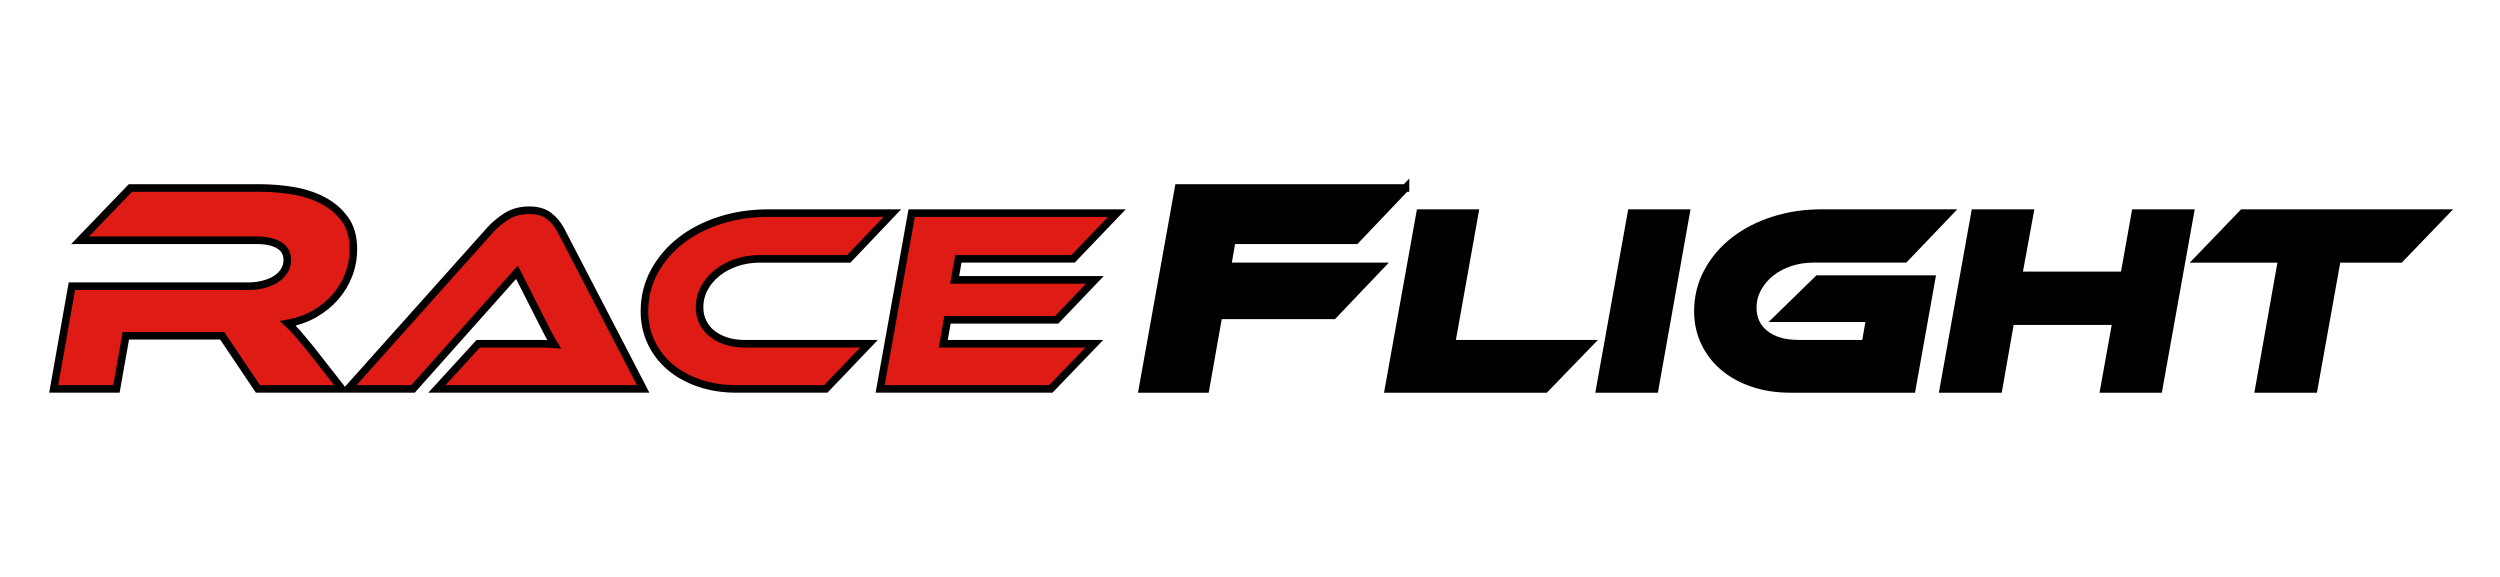 <?xml version="1.0" encoding="UTF-8" standalone="no"?>
<!-- Created with Inkscape (http://www.inkscape.org/) -->

<svg
   xmlns:dc="http://purl.org/dc/elements/1.1/"
   xmlns:cc="http://creativecommons.org/ns#"
   xmlns:rdf="http://www.w3.org/1999/02/22-rdf-syntax-ns#"
   xmlns:svg="http://www.w3.org/2000/svg"
   xmlns="http://www.w3.org/2000/svg"
   xmlns:sodipodi="http://sodipodi.sourceforge.net/DTD/sodipodi-0.dtd"
   xmlns:inkscape="http://www.inkscape.org/namespaces/inkscape"
   width="520"
   height="120"
   viewBox="0 0 137.583 31.75"
   version="1.1"
   id="svg7771"
   inkscape:version="0.92.4 (5da689c313, 2019-01-14)"
   sodipodi:docname="raceflight.svg">
  <defs
     id="defs7765" />
  <sodipodi:namedview
     id="base"
     pagecolor="#ffffff"
     bordercolor="#666666"
     borderopacity="1.0"
     inkscape:pageopacity="0.0"
     inkscape:pageshadow="2"
     inkscape:zoom="1.6730769"
     inkscape:cx="56.183903"
     inkscape:cy="60"
     inkscape:document-units="mm"
     inkscape:current-layer="layer1"
     showgrid="false"
     inkscape:pagecheckerboard="true"
     units="px"
     inkscape:window-width="1366"
     inkscape:window-height="745"
     inkscape:window-x="-8"
     inkscape:window-y="-8"
     inkscape:window-maximized="1" />
  <g
     inkscape:label="Livello 1"
     inkscape:groupmode="layer"
     id="layer1"
     transform="translate(0,-265.25)">
    <path
       id="FLIGHT_EXPAND_2_"
       stroke-miterlimit="10"
       d="m 77.348,275.597 -2.734,2.875 h -6.82 l -0.25,1.438 h 8.403 l -2.567,2.694 h -6.319 l -0.717,4.049 h -3.468 l 1.984,-11.056 h 12.488 z m 10.098,8.569 -2.407,2.487 h -8.622 l 1.736,-9.674 h 3.005 l -1.284,7.186 z m 3.618,2.487 h -3.02 l 1.736,-9.674 h 3.005 z m 8.987,-6.044 h 6.244 l -1.08,6.044 h -6.696 c -0.759,0 -1.452,-0.109 -2.079,-0.326 -0.627,-0.217 -1.162,-0.516 -1.605,-0.897 -0.443,-0.381 -0.786,-0.831 -1.029,-1.352 -0.243,-0.521 -0.365,-1.085 -0.365,-1.692 0,-0.79 0.18,-1.518 0.54,-2.184 0.36,-0.665 0.846,-1.236 1.459,-1.713 0.613,-0.477 1.333,-0.848 2.159,-1.113 0.827,-0.265 1.707,-0.398 2.641,-0.398 h 6.988 l -2.407,2.516 h -5.033 c -0.447,0 -0.873,0.068 -1.277,0.202 -0.404,0.135 -0.756,0.323 -1.058,0.564 -0.302,0.241 -0.542,0.525 -0.722,0.853 -0.18,0.328 -0.27,0.685 -0.27,1.07 0,0.607 0.226,1.089 0.678,1.446 0.452,0.357 1.058,0.535 1.816,0.535 h 3.706 l 0.248,-1.403 h -5.062 z m 18.747,6.044 h -3.005 l 0.671,-3.731 h -5.821 l -0.657,3.731 h -3.035 l 1.736,-9.674 h 3.02 l -0.628,3.427 h 5.821 l 0.613,-3.427 h 3.02 z m 15.713,-9.674 -2.422,2.516 h -3.472 l -1.284,7.158 h -3.02 l 1.269,-7.158 h -4.581 l 2.422,-2.516 z"
       style="fill:#000000;fill-opacity:1;stroke:#000001;stroke-width:0.417;stroke-miterlimit:10;stroke-dasharray:none;stroke-opacity:1"
       inkscape:connector-curvature="0" />
    <path
       id="RACE_EXPAND_2_"
       stroke-miterlimit="10"
       d="m 18.813,286.653 h -4.619 l -1.967,-2.925 H 6.925 l -0.517,2.925 h -3.452 l 1,-5.652 h 9.704 c 0.289,0 0.564,-0.033 0.825,-0.099 0.261,-0.066 0.489,-0.16 0.684,-0.281 0.194,-0.121 0.35,-0.273 0.467,-0.455 0.117,-0.182 0.175,-0.383 0.175,-0.603 0,-0.364 -0.15,-0.636 -0.45,-0.818 -0.3,-0.182 -0.717,-0.273 -1.25,-0.273 H 4.407 l 2.768,-2.875 h 7.17 c 0.578,0 1.17,0.05 1.776,0.149 0.606,0.099 1.156,0.278 1.651,0.537 0.495,0.259 0.898,0.603 1.209,1.033 0.311,0.43 0.467,0.975 0.467,1.636 0,0.496 -0.086,0.97 -0.258,1.421 -0.173,0.452 -0.417,0.859 -0.734,1.223 -0.317,0.363 -0.698,0.672 -1.142,0.925 -0.445,0.254 -0.934,0.43 -1.467,0.529 0.155,0.143 0.331,0.325 0.525,0.545 0.194,0.221 0.447,0.524 0.759,0.909 z m 5.231,0 2.276,-2.487 h 2.436 c 0.301,0 0.608,0 0.919,0 0.311,0 0.584,0.01 0.817,0.029 -0.107,-0.174 -0.229,-0.393 -0.365,-0.658 -0.136,-0.265 -0.263,-0.513 -0.379,-0.745 l -1.298,-2.559 -5.719,6.42 h -3.574 l 7.82,-8.748 c 0.253,-0.279 0.554,-0.53 0.905,-0.752 0.35,-0.222 0.763,-0.333 1.24,-0.333 0.457,0 0.819,0.104 1.087,0.311 0.267,0.207 0.484,0.465 0.649,0.773 l 4.537,8.748 z m 23.78,-2.487 -2.378,2.487 h -4.902 c -0.759,0 -1.452,-0.109 -2.079,-0.326 -0.627,-0.217 -1.162,-0.515 -1.605,-0.896 -0.443,-0.381 -0.786,-0.832 -1.029,-1.352 -0.243,-0.521 -0.365,-1.084 -0.365,-1.692 0,-0.79 0.18,-1.518 0.54,-2.184 0.36,-0.665 0.846,-1.236 1.459,-1.713 0.613,-0.477 1.333,-0.848 2.159,-1.113 0.827,-0.265 1.707,-0.398 2.641,-0.398 h 6.842 l -2.393,2.516 h -4.902 c -0.447,0 -0.873,0.068 -1.277,0.202 -0.404,0.135 -0.756,0.323 -1.058,0.564 -0.302,0.241 -0.54,0.523 -0.715,0.846 -0.175,0.323 -0.263,0.677 -0.263,1.063 0,0.299 0.061,0.571 0.182,0.817 0.122,0.246 0.292,0.456 0.511,0.629 0.219,0.173 0.479,0.309 0.781,0.405 0.301,0.097 0.637,0.145 1.007,0.145 z m 12.401,0 -2.393,2.487 h -9.395 l 1.736,-9.674 h 11.292 l -2.407,2.516 h -6.317 l -0.204,1.157 h 7.718 l -2.101,2.198 h -6.011 l -0.233,1.316 z"
       style="fill:#de1b14;fill-opacity:1;stroke:#000000;stroke-width:0.417;stroke-miterlimit:10;stroke-dasharray:none;stroke-opacity:1"
       inkscape:connector-curvature="0" />
  </g>
</svg>
